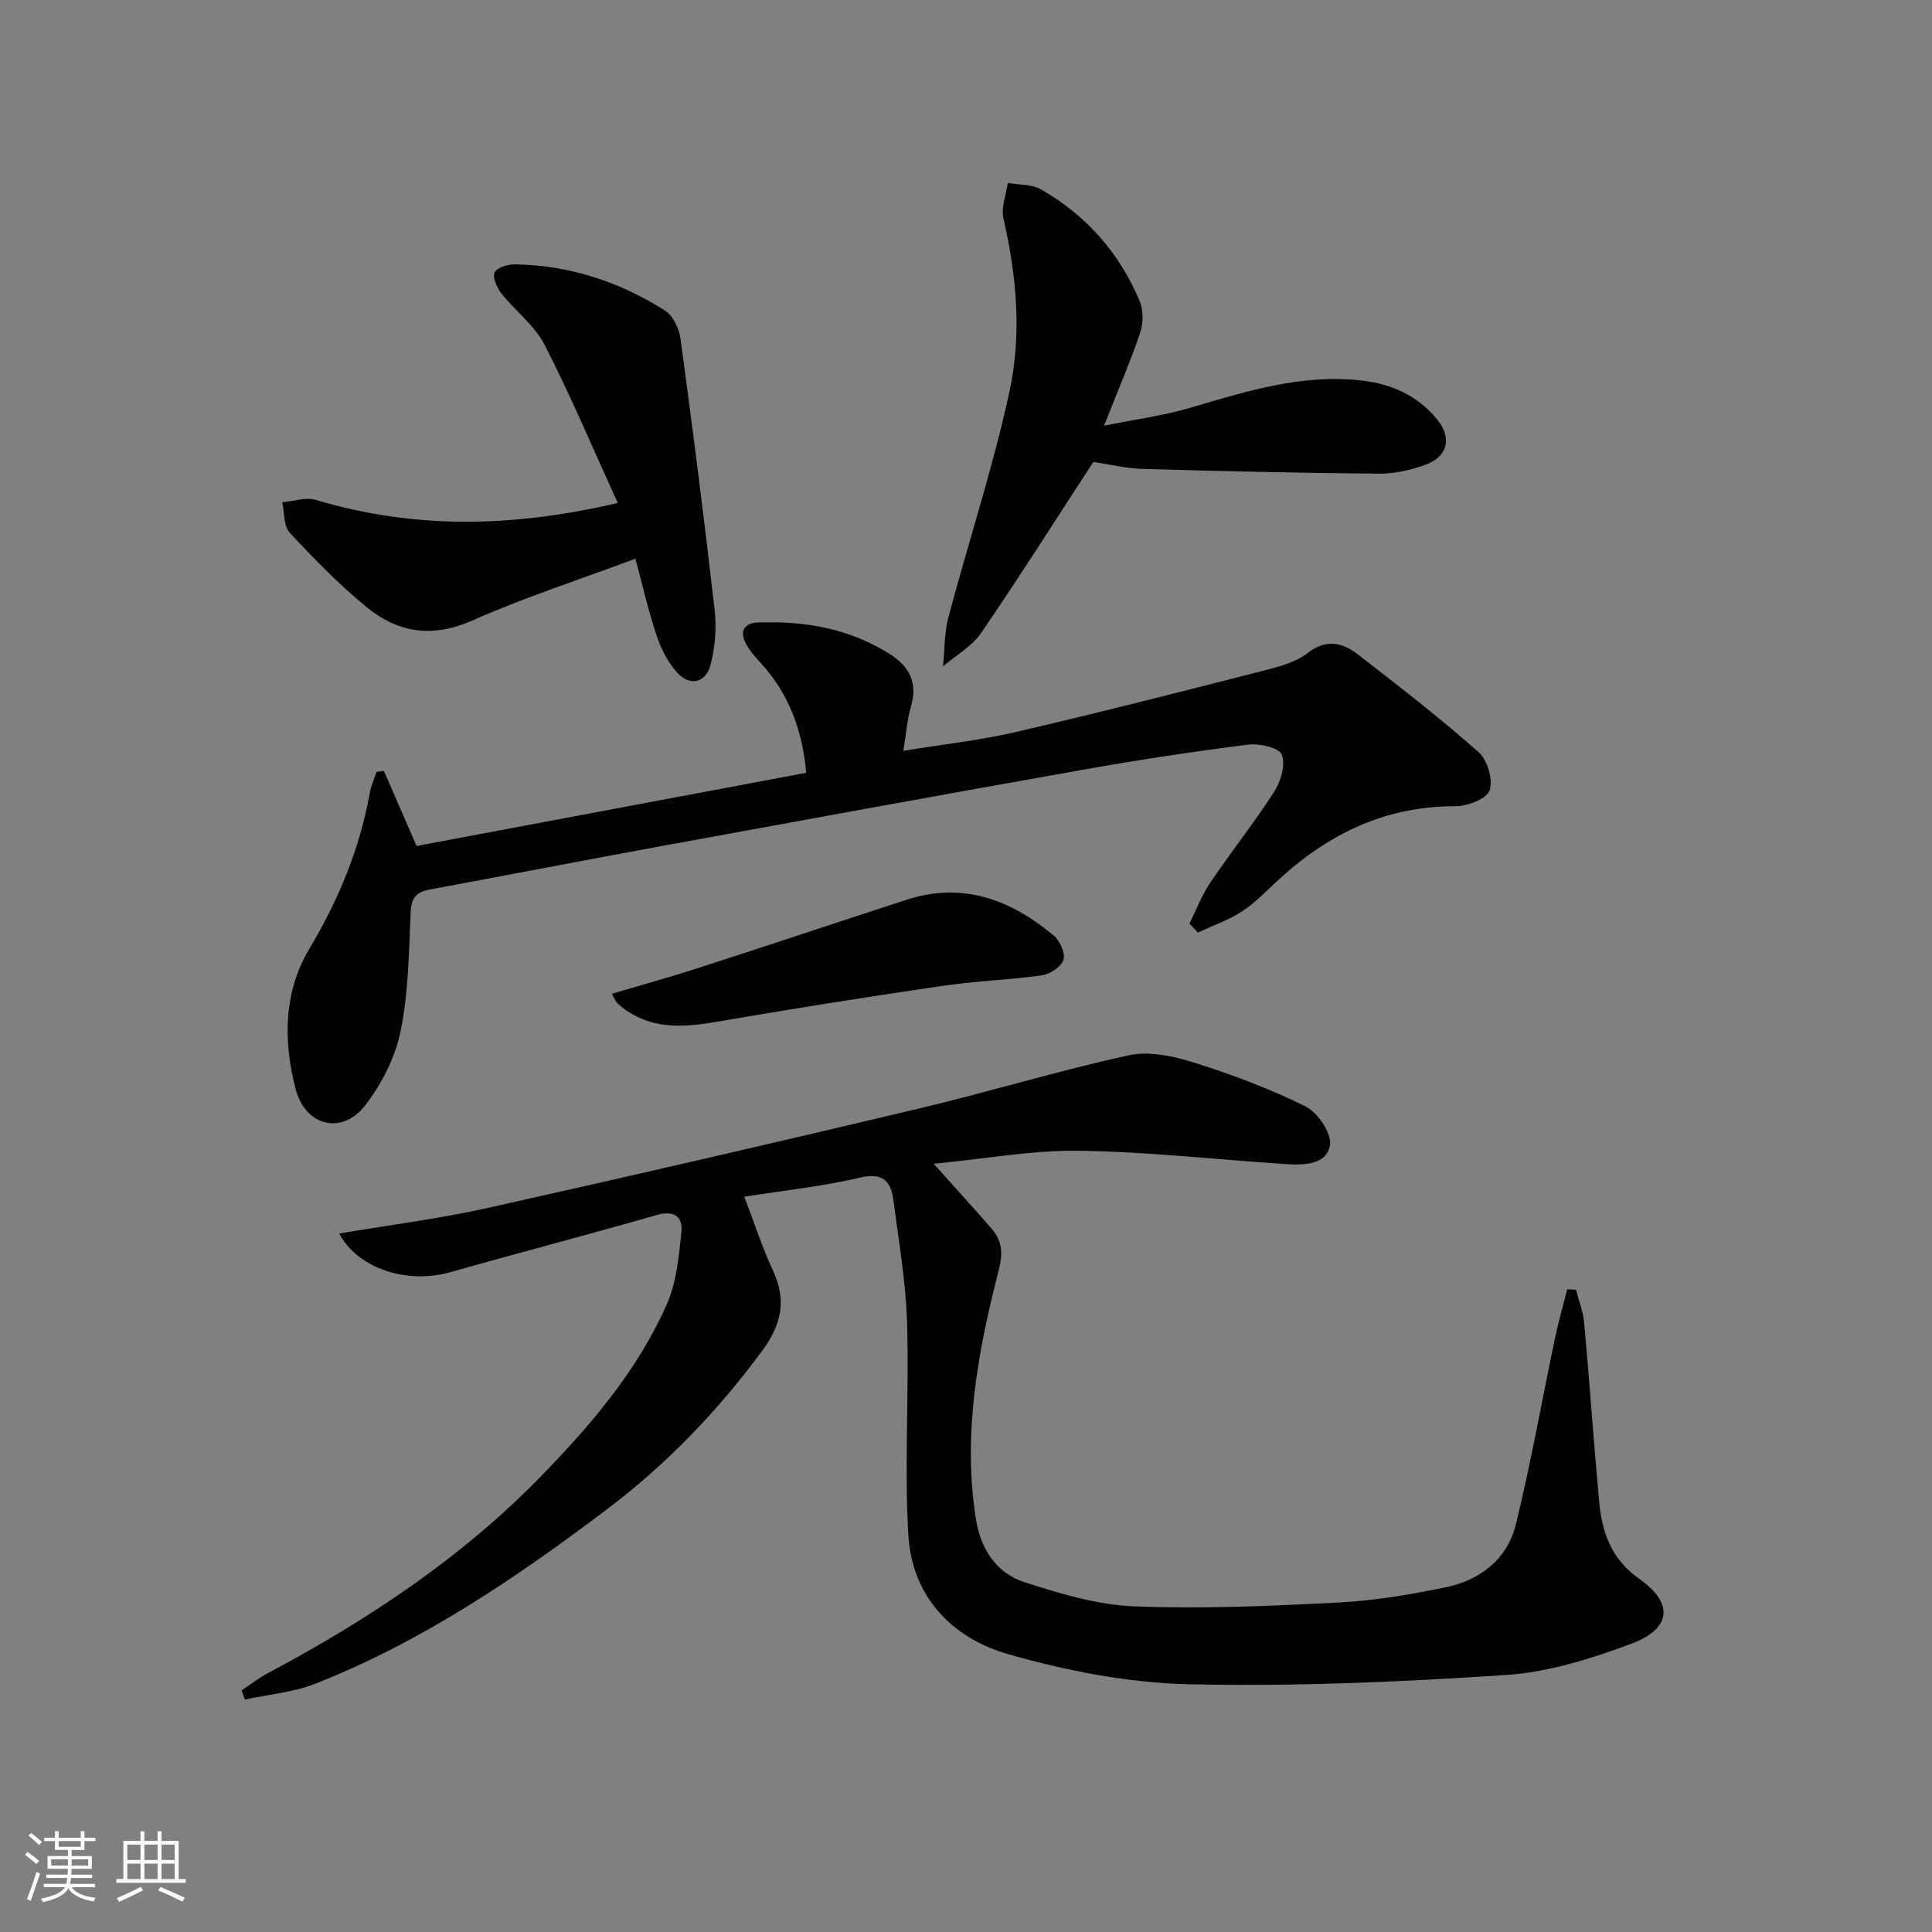 <svg enable-background="new 0 0 400 400" viewBox="0 0 400 400" xmlns="http://www.w3.org/2000/svg"><rect x="0" y="0" width="400" height="400" fill="#808080" stroke="none"/><g fill="#010104"><path d="m70.24 255.39c10.29-1.75 20.64-3.05 30.78-5.31 29.8-6.64 59.54-13.52 89.24-20.57 14.53-3.45 28.84-7.84 43.42-11.02 4.25-.93 9.3.17 13.6 1.53 7.87 2.48 15.68 5.4 23.04 9.07 2.53 1.26 5.44 5.61 5.03 8.01-.7 4.1-5.45 4.15-9.15 3.91-14.24-.92-28.47-2.56-42.72-2.76-9.68-.14-19.39 1.66-30.16 2.7 4.52 5.06 8.28 9.16 11.92 13.36 2.27 2.62 2.47 5.06 1.48 8.89-4.31 16.76-7.42 33.78-4.68 51.24.98 6.24 4.21 11.26 10.14 13.16 7.34 2.35 15 4.68 22.61 4.98 14.11.56 28.29-.07 42.41-.8 7.43-.38 14.87-1.65 22.17-3.16 7.14-1.48 12.72-5.85 14.48-13.03 3.11-12.7 5.38-25.62 8.07-38.42.72-3.44 1.7-6.82 2.56-10.23.61.03 1.21.06 1.82.09.58 2.3 1.48 4.57 1.69 6.9 1.11 12.25 1.96 24.53 3.08 36.78.59 6.44 2.45 12.05 8.33 16.18 7.18 5.05 6.68 10.31-1.66 13.43-8.32 3.11-17.17 5.89-25.94 6.47-21.89 1.45-43.88 2.41-65.79 1.91-12.46-.28-25.14-2.77-37.18-6.19-11.75-3.34-20.06-11.99-20.78-24.82-.82-14.57.19-29.23-.25-43.83-.25-8.42-1.73-16.82-2.8-25.2-.51-4.04-2.11-6-7.01-4.84-7.69 1.82-15.62 2.64-23.89 3.95 2.2 5.74 3.76 10.65 5.93 15.29 2.88 6.14 1.76 11.21-2.2 16.57-9.26 12.56-19.89 23.61-32.38 33.02-18.8 14.17-38.2 27.31-60.23 35.97-4.56 1.79-9.67 2.2-14.52 3.25-.22-.63-.45-1.27-.67-1.9 1.83-1.21 3.58-2.58 5.5-3.6 20.69-11 40.05-23.86 56.47-40.72 10.36-10.64 20.03-21.94 26.08-35.67 1.99-4.52 2.47-9.82 2.99-14.84.34-3.25-1.49-4.62-5.14-3.57-14.19 4.07-28.48 7.79-42.69 11.82-9.04 2.56-19.23-.8-23-8z"/><path d="m246.26 191.22c1.43-2.86 2.57-5.91 4.35-8.53 4.28-6.34 9.07-12.34 13.2-18.78 1.37-2.14 2.4-5.59 1.58-7.65-.57-1.44-4.65-2.39-6.97-2.1-11.35 1.44-22.67 3.16-33.94 5.16-29.07 5.15-58.11 10.46-87.14 15.78-16.14 2.96-32.25 6.08-48.39 9.07-2.65.49-3.79 1.63-3.92 4.58-.37 8.29-.45 16.72-2.1 24.79-1.12 5.44-3.94 10.98-7.39 15.39-4.79 6.12-12.32 4.19-14.32-3.4-2.6-9.91-2.53-20.1 2.8-29.04 6.04-10.14 10.45-20.68 12.52-32.26.27-1.5.93-2.93 1.4-4.4.51-.07 1.03-.14 1.54-.22 2.14 4.9 4.27 9.8 6.77 15.54 26.55-4.99 53.47-10.04 80.67-15.15-.78-8.68-3.49-16.11-9.12-22.4-1.21-1.36-2.51-2.72-3.35-4.3-1.33-2.5-.51-4.31 2.48-4.42 9.64-.35 18.84 1.22 27.19 6.47 4.16 2.62 5.94 5.97 4.48 10.94-.78 2.66-.97 5.49-1.57 9.16 8.11-1.33 15.82-2.16 23.31-3.9 17.11-3.97 34.14-8.32 51.16-12.67 3.19-.82 6.69-1.7 9.2-3.65 3.84-2.99 7.17-2.24 10.33.19 8.53 6.57 17.04 13.19 25.11 20.31 1.82 1.61 3.01 5.7 2.27 7.9-.59 1.74-4.58 3.3-7.06 3.29-14.71-.05-26.69 5.9-37.15 15.7-2.3 2.16-4.56 4.48-7.19 6.16-2.78 1.78-5.98 2.89-9 4.29-.58-.6-1.16-1.23-1.75-1.85z"/><path d="m127.9 104.13c-5.25-11.5-9.81-22.34-15.16-32.76-2.06-4.01-6.06-6.99-8.93-10.62-.93-1.17-1.88-3.32-1.4-4.35.48-1.02 2.77-1.7 4.25-1.67 11.23.19 21.59 3.59 31.01 9.56 1.66 1.05 2.93 3.73 3.22 5.81 2.54 18.74 4.94 37.51 7.08 56.3.42 3.7.07 7.68-.87 11.28-.97 3.71-4.22 4.45-6.82 1.65-1.93-2.08-3.37-4.87-4.29-7.6-1.72-5.11-2.91-10.4-4.43-16.06-11.8 4.41-23 8.03-33.71 12.78-8.19 3.64-15.33 2.63-21.8-2.64-5.75-4.68-10.99-10.06-16.05-15.5-1.3-1.39-1.08-4.19-1.57-6.33 2.34-.19 4.88-1.1 6.98-.47 20.25 6.04 40.53 5.77 62.49.62z"/><path d="m228.58 88.14c6.57-1.33 12.26-2.08 17.7-3.67 11.66-3.41 23.17-7.11 35.63-5.69 6.28.72 11.5 3.11 15.52 7.91 3.23 3.86 2.39 7.82-2.29 9.53-3.06 1.12-6.46 1.87-9.7 1.85-16.3-.14-32.6-.52-48.89-.99-3.44-.1-6.87-.95-10.19-1.44-7.73 11.86-15.27 23.78-23.23 35.41-1.91 2.79-5.22 4.62-7.88 6.9.34-3.38.24-6.88 1.1-10.12 4.16-15.68 9.29-31.14 12.69-46.97 2.52-11.72 1.44-23.81-1.29-35.65-.52-2.26.56-4.89.91-7.34 2.31.42 4.95.25 6.87 1.35 9.38 5.36 16.26 13.16 20.43 23.13.8 1.91.76 4.6.09 6.59-2.07 6.05-4.61 11.95-7.47 19.2z"/><path d="m126.7 205.75c6.22-1.85 12.1-3.47 17.89-5.34 14.38-4.65 28.72-9.44 43.09-14.12 11.64-3.79 21.57-.03 30.46 7.39 1.29 1.08 2.46 3.66 2.04 5.05-.44 1.43-2.78 2.96-4.47 3.2-6.73.96-13.56 1.17-20.28 2.14-14.42 2.1-28.82 4.39-43.19 6.82-7.91 1.34-15.75 3.24-23.03-2.02-.54-.39-1.04-.83-1.5-1.3-.25-.22-.34-.57-1.01-1.82z"/></g><path d="m5.17 384 .55-.58c.85.61 1.65 1.24 2.4 1.87l-.59.64c-.83-.73-1.62-1.38-2.36-1.93m1.22 9.53-.82-.34c.71-1.76 1.37-3.64 1.98-5.63.24.13.5.25.76.36-.6 1.67-1.24 3.54-1.92 5.61m-.5-13.5.57-.54c.56.44 1.31 1.06 2.26 1.87l-.64.64c-.68-.66-1.41-1.32-2.19-1.97m3.25.46h2.24v-1.36h.77v1.36h4.57v-1.36h.76v1.36h2.28v.69h-2.28v1.84h-2.64v1.26h4.18v2.64h-4.21c0 .45-.02.86-.05 1.21h4.32v.69h-4.38c-.04.34-.1.75-.19 1.22h5.15v.69h-4.82c.87 1.19 2.51 1.92 4.93 2.19-.17.31-.3.57-.37.76-2.77-.49-4.52-1.41-5.26-2.76-.56 1.26-2.3 2.23-5.24 2.9-.12-.25-.26-.48-.43-.72 2.73-.55 4.38-1.34 4.96-2.38h-4.38v-.69h4.65c.1-.38.17-.79.21-1.22h-4.32v-.69h4.4c.03-.34.05-.75.05-1.21h-4.2v-2.64h4.23v-1.26h-2.69v-1.84h-2.24zm1.46 4.46v1.29h3.45c.01-.4.02-.57.01-.53v-.32-.45h-3.46zm1.55-2.59h4.57v-1.19h-4.57zm6.11 2.59h-3.42v.77c-.01.19-.01.37-.02.53h3.44z" fill="#fcfbfa"/><path d="m32.63 379.16h.82v1.98h3.54v7.89h1.46v.78h-14.37v-.78h1.46v-7.89h3.54v-1.98h.82v1.98h2.73zm-3.49 11.48.5.73c-1.61.82-3.28 1.63-5 2.41-.13-.27-.28-.55-.44-.82 1.75-.72 3.4-1.49 4.94-2.32m-2.78-5.55h2.73v-3.18h-2.73zm0 3.95h2.73v-3.2h-2.73zm3.54-3.95h2.73v-3.18h-2.73zm0 3.95h2.73v-3.2h-2.73zm7.89 4.68c-1.84-.92-3.51-1.7-5.02-2.32l.45-.73c1.89.8 3.57 1.55 5.04 2.23zm-1.62-11.81h-2.73v3.18h2.73zm-2.73 7.13h2.73v-3.2h-2.73z" fill="#fcfbfa"/></svg>